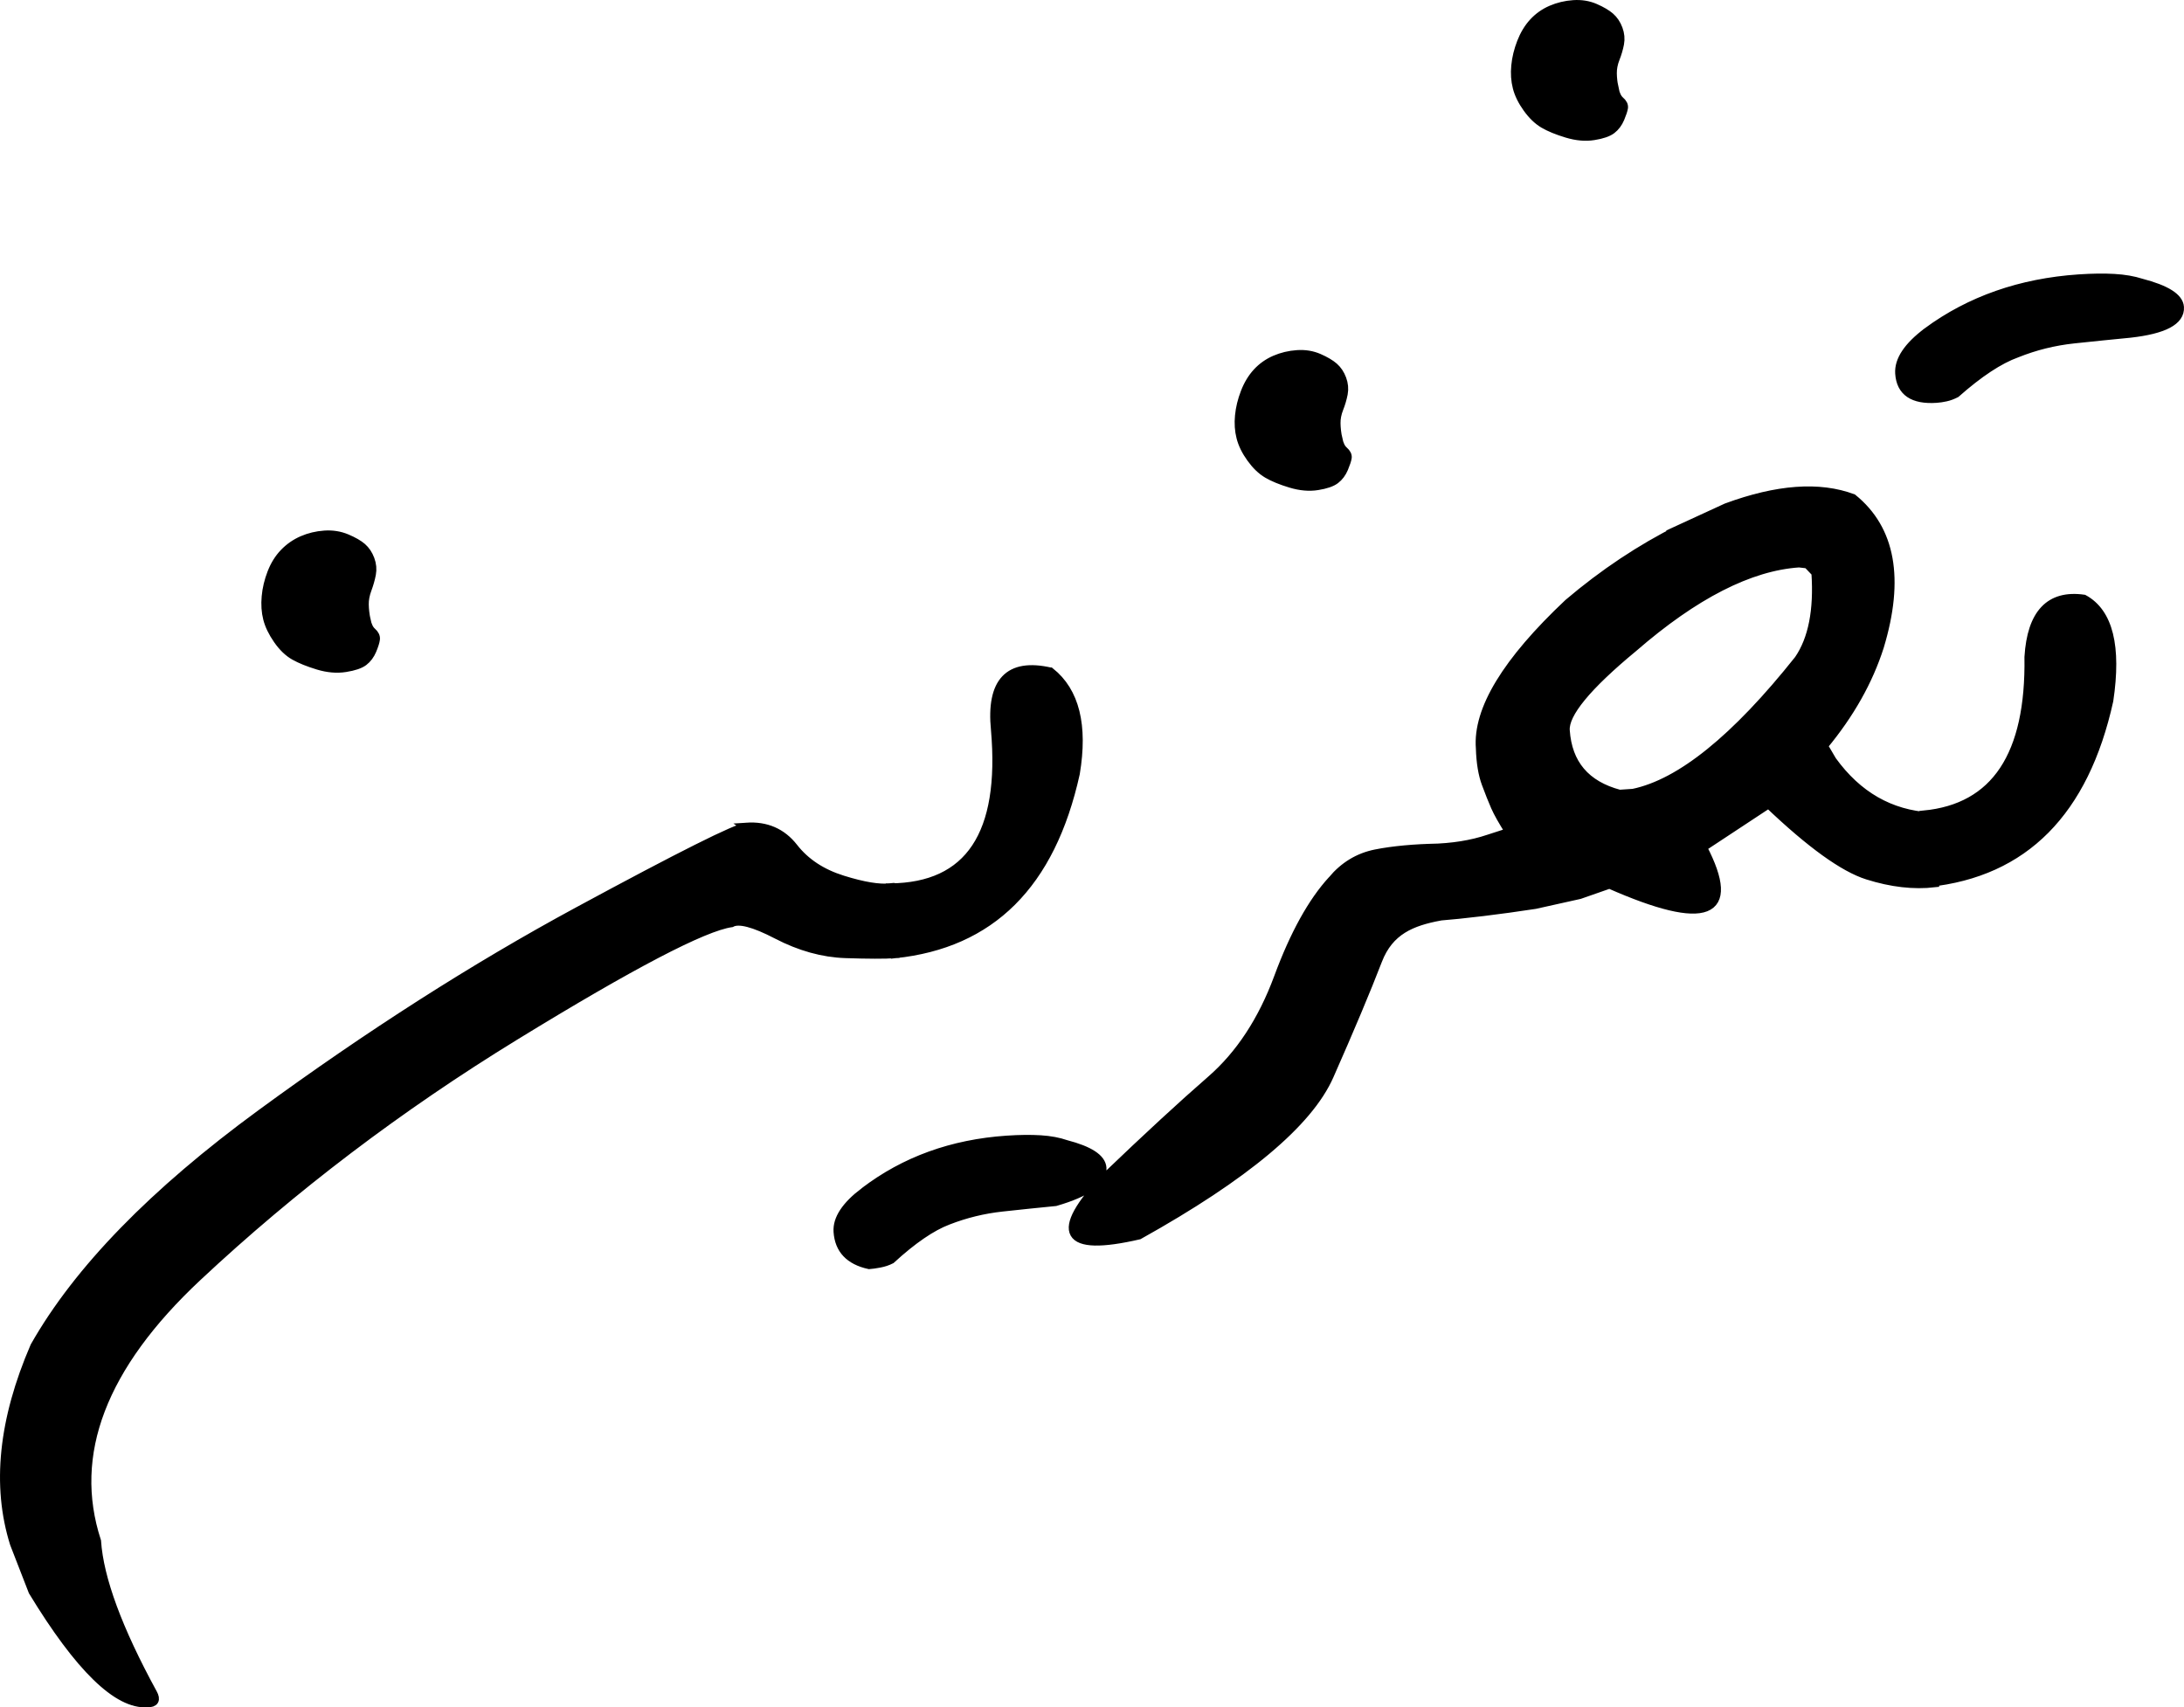 <?xml version="1.0" encoding="UTF-8"?><svg id="Layer_1" xmlns="http://www.w3.org/2000/svg" viewBox="0 0 1010.89 790.28"><defs><style>.cls-1{fill:none;stroke:#000;stroke-miterlimit:10;stroke-width:4px;}.cls-2{fill:#000;stroke-width:0px;}</style></defs><path class="cls-1" d="M345.47,382.78c9.17-.62,16.46,2.55,21.89,9.5s12.96,11.93,22.61,14.94c9.64,3.01,17.01,4.23,22.16,3.65l2.11,30.66c-4.7.32-12.32.3-22.85-.05-10.53-.35-21.12-3.3-31.76-8.83s-17.68-7.36-21.09-5.48c-12.87,1.81-46.22,19.24-100.07,52.27-53.85,33.03-102.87,70.22-147.06,111.57-44.19,41.35-59.74,82.13-46.64,122.33,1.17,17.39,9.84,40.89,26.01,70.49,1.62,2.96.77,4.43-2.53,4.42-13.87.94-31.56-16.29-53.07-51.67l-8.58-22.09c-8.42-26.83-5.28-57.26,9.42-91.3,20.05-35.35,55.04-71.31,104.99-107.85,49.95-36.55,98.72-67.7,146.34-93.46,47.61-25.76,73.64-38.79,78.11-39.1h.01ZM169.53,286.99c-.53-2.56-.81-4.96-.84-7.2-.04-2.24.4-4.57,1.3-6.99.9-2.42,1.57-4.77,2-7.04.43-2.27.22-4.56-.64-6.86s-2.11-4.16-3.74-5.59c-1.63-1.42-4.03-2.79-7.18-4.12-3.16-1.32-6.56-1.86-10.2-1.61-3.65.25-7.07,1.07-10.28,2.46-3.21,1.4-6.03,3.36-8.46,5.88-2.43,2.53-4.35,5.61-5.75,9.24-1.41,3.64-2.29,7.3-2.62,10.98-.34,3.69-.11,7.09.69,10.22s2.38,6.39,4.73,9.77c2.35,3.38,4.94,5.86,7.76,7.45,2.82,1.58,6.46,3.05,10.92,4.4,4.46,1.35,8.67,1.72,12.65,1.09,3.97-.62,6.8-1.58,8.48-2.87s2.98-3.04,3.9-5.22c.91-2.19,1.45-3.87,1.6-5.07.15-1.19-.39-2.33-1.65-3.43-1.26-1.09-2.15-2.92-2.67-5.49h0ZM400.03,551.59c18.64-14.25,40.65-22.22,66.03-23.94,5.87-.4,11.06-.45,15.57-.17,4.5.28,8.45,1.03,11.84,2.21,10.81,2.81,16.37,6.45,16.67,10.92.41,6.11-6.8,11.32-21.61,15.63-7.74.75-15.95,1.61-24.62,2.55-8.67.94-17.04,2.98-25.09,6.12-7.6,2.87-16.4,8.9-26.4,18.07-1.59.82-3.39,1.41-5.37,1.78-1.98.37-3.56.59-4.74.67-9.11-1.99-13.94-7.09-14.49-15.31-.4-5.88,3.67-12.06,12.21-18.53h0ZM486.14,310.96c11.48,9.14,15.37,24.82,11.67,47.03-11.39,51.54-39.25,78.91-83.57,83.55l-2.11-30.66c36.57-.34,52.75-24.69,48.55-73.05-2.21-22.28,6.27-31.24,25.46-26.87ZM616.63,407.34c5.46-6.51,12.15-10.56,20.08-12.16,7.92-1.6,18.57-2.56,28.59-2.67l1.17,31.62c-13,2.44-23.41,6.57-28.73,20.39-5.33,13.82-12.8,31.62-22.43,53.4s-39.01,46.37-88.17,73.78c-34.64,8.01-39.73-.98-15.28-26.95,19.08-18.29,35.3-33.26,48.68-44.9,13.38-11.65,23.76-27.46,31.15-47.44,7.38-19.98,15.7-35,24.94-45.07h0ZM619.32,203.15c-.53-2.56-.81-4.96-.84-7.2-.04-2.24.4-4.51,1.31-6.82.91-2.3,1.58-4.59,2.02-6.86.43-2.27.22-4.56-.64-6.87-.86-2.3-2.11-4.16-3.74-5.59-1.63-1.42-3.97-2.8-7.01-4.13-3.05-1.32-6.39-1.87-10.03-1.62-3.65.25-7.07,1.07-10.28,2.46-3.21,1.4-5.97,3.36-8.28,5.87-2.31,2.52-4.17,5.59-5.57,9.23-1.41,3.64-2.29,7.24-2.63,10.8-.35,3.57-.13,6.91.68,10.05.8,3.13,2.37,6.34,4.72,9.6,2.35,3.26,4.87,5.69,7.58,7.28,2.7,1.59,6.28,3.06,10.74,4.41,4.46,1.35,8.62,1.72,12.47,1.1,3.85-.61,6.62-1.56,8.31-2.86,1.68-1.29,2.98-3.04,3.9-5.22.91-2.19,1.45-3.82,1.62-4.89.16-1.07-.38-2.16-1.64-3.26-1.26-1.09-2.15-2.92-2.67-5.49h-.02ZM777.44,244.9l21.64-9.96c23.5-8.67,43-10.1,58.5-4.3,17.73,14.39,21.87,37.25,12.42,68.58-5.07,15.93-13.71,31.27-25.94,46.02l4,6.81c11.72,16.21,26.83,24.87,45.32,25.98l2.07,30.67c-9.61,1.12-19.96-.07-31.05-3.57-11.1-3.5-26.36-14.51-45.79-33.03l-30.52,20.12c16.28,31.25,1.9,36.94-43.12,17.08l-13.84,4.83-20.59,4.58c-16.6,2.54-32.05,4.41-46.37,5.61l-2.14-31.73c10.13-.21,19.13-1.65,26.98-4.3l9.71-3.14c-3.17-4.98-5.38-8.9-6.64-11.77-1.26-2.86-2.68-6.43-4.26-10.69-1.59-4.26-2.49-9.69-2.69-16.29-1.44-17.84,12.16-40.25,40.8-67.21,16.3-13.85,33.47-25.28,51.52-34.29h0ZM747.21,41.17c-.53-2.56-.81-4.96-.84-7.21-.03-2.24.4-4.51,1.31-6.82.91-2.3,1.58-4.59,2.02-6.86.43-2.27.22-4.56-.64-6.87-.86-2.3-2.11-4.16-3.74-5.59-1.63-1.42-3.97-2.8-7.01-4.13-3.04-1.33-6.39-1.87-10.03-1.63-3.65.25-7.07,1.07-10.28,2.46-3.22,1.4-5.97,3.36-8.28,5.87-2.31,2.52-4.17,5.59-5.58,9.23-1.41,3.64-2.29,7.24-2.63,10.8-.35,3.57-.13,6.91.68,10.05.8,3.13,2.38,6.34,4.72,9.6,2.35,3.27,4.87,5.69,7.57,7.28s6.28,3.06,10.75,4.41c4.46,1.35,8.62,1.72,12.47,1.1,3.85-.61,6.62-1.56,8.31-2.86,1.68-1.29,2.98-3.04,3.9-5.22.92-2.19,1.45-3.82,1.62-4.89.16-1.07-.38-2.16-1.64-3.25s-2.14-2.92-2.67-5.49v.02ZM724.58,338.07c1.05,15.51,9.38,25.34,25.01,29.48l6.35-.43c21.88-4.54,47.41-25.16,76.58-61.84,6.45-9.41,9.09-22.81,7.91-40.2l-3.81-3.99-3.93-.45c-22.8,1.54-48.37,14.6-76.69,39.18-21.47,17.74-31.94,30.49-31.42,38.24h0ZM964.5,277.25c11.52,6.3,15.41,21.98,11.67,47.03-11.39,51.54-39.25,79.63-83.56,84.27l-2.12-31.38c33.08-3.17,49.26-27.53,48.55-73.05,1.24-20.15,9.72-29.11,25.46-26.87ZM892.05,153.58c19.79-14.56,43.21-22.75,70.24-24.58,6.11-.41,11.53-.48,16.28-.21,4.74.27,8.92.99,12.54,2.16,11.54,3,17.45,6.73,17.76,11.2.43,6.35-7.21,10.4-22.91,12.17-8.21.79-16.89,1.67-26.03,2.64s-17.97,3.16-26.47,6.57c-8.07,2.91-17.45,9.09-28.14,18.55-1.6.82-3.15,1.4-4.66,1.73-1.52.34-2.97.55-4.38.65-10.81.73-16.5-3.13-17.07-11.6-.41-6.11,3.87-12.53,12.86-19.28h-.02Z"/><path class="cls-2" d="M345.47,382.78c9.17-.62,16.46,2.55,21.89,9.5s12.96,11.93,22.61,14.94c9.64,3.01,17.01,4.23,22.16,3.65l2.11,30.66c-4.7.32-12.32.3-22.85-.05-10.53-.35-21.12-3.3-31.76-8.83s-17.68-7.36-21.09-5.48c-12.87,1.81-46.22,19.24-100.07,52.27-53.85,33.03-102.87,70.22-147.06,111.57-44.19,41.35-59.74,82.13-46.64,122.33,1.17,17.39,9.84,40.89,26.01,70.49,1.62,2.96.77,4.43-2.53,4.42-13.87.94-31.56-16.29-53.07-51.67l-8.58-22.09c-8.42-26.83-5.28-57.26,9.42-91.3,20.05-35.35,55.04-71.31,104.99-107.85,49.95-36.55,98.72-67.7,146.34-93.46,47.61-25.76,73.64-38.79,78.11-39.1h.01ZM169.53,286.99c-.53-2.56-.81-4.96-.84-7.2-.04-2.24.4-4.57,1.3-6.99.9-2.42,1.57-4.77,2-7.04.43-2.27.22-4.56-.64-6.86s-2.11-4.16-3.74-5.59c-1.63-1.42-4.03-2.79-7.18-4.12-3.16-1.32-6.56-1.86-10.2-1.61-3.65.25-7.07,1.07-10.28,2.46-3.21,1.4-6.03,3.36-8.46,5.88-2.43,2.53-4.35,5.61-5.75,9.24-1.41,3.64-2.29,7.3-2.62,10.98-.34,3.69-.11,7.09.69,10.22s2.38,6.39,4.73,9.77c2.35,3.38,4.94,5.86,7.76,7.45,2.82,1.58,6.46,3.05,10.92,4.4,4.46,1.35,8.67,1.72,12.65,1.09,3.97-.62,6.8-1.58,8.48-2.87s2.98-3.04,3.9-5.22c.91-2.19,1.45-3.87,1.6-5.07.15-1.19-.39-2.33-1.65-3.43-1.26-1.09-2.15-2.92-2.67-5.49h0ZM400.03,551.59c18.64-14.25,40.65-22.22,66.03-23.94,5.87-.4,11.06-.45,15.57-.17,4.5.28,8.45,1.03,11.84,2.21,10.81,2.81,16.37,6.45,16.67,10.92.41,6.11-6.8,11.32-21.61,15.63-7.74.75-15.95,1.61-24.62,2.55-8.67.94-17.04,2.98-25.09,6.12-7.6,2.87-16.4,8.9-26.4,18.07-1.59.82-3.39,1.41-5.37,1.78-1.98.37-3.56.59-4.74.67-9.11-1.99-13.94-7.09-14.49-15.31-.4-5.88,3.67-12.06,12.21-18.53h0ZM486.14,310.96c11.48,9.14,15.37,24.82,11.67,47.03-11.39,51.54-39.25,78.91-83.57,83.55l-2.11-30.66c36.57-.34,52.75-24.69,48.55-73.05-2.21-22.28,6.27-31.24,25.46-26.87ZM616.63,407.34c5.46-6.51,12.15-10.56,20.08-12.16,7.92-1.6,18.57-2.56,28.59-2.67l1.17,31.62c-13,2.44-23.41,6.57-28.73,20.39-5.33,13.82-12.8,31.62-22.43,53.4s-39.01,46.37-88.17,73.78c-34.64,8.01-39.73-.98-15.28-26.95,19.08-18.29,35.3-33.26,48.68-44.9,13.38-11.65,23.76-27.46,31.15-47.44,7.38-19.98,15.7-35,24.94-45.07h0ZM619.32,203.15c-.53-2.56-.81-4.96-.84-7.2-.04-2.24.4-4.51,1.31-6.82.91-2.3,1.58-4.59,2.02-6.86.43-2.27.22-4.56-.64-6.87-.86-2.3-2.11-4.16-3.74-5.59-1.63-1.42-3.97-2.8-7.01-4.13-3.05-1.32-6.39-1.87-10.03-1.62-3.65.25-7.07,1.07-10.28,2.46-3.21,1.4-5.97,3.36-8.28,5.87-2.31,2.52-4.17,5.59-5.57,9.23-1.41,3.64-2.29,7.24-2.63,10.8-.35,3.57-.13,6.91.68,10.05.8,3.13,2.37,6.34,4.72,9.6,2.35,3.26,4.87,5.69,7.58,7.28,2.7,1.59,6.28,3.06,10.74,4.41,4.46,1.35,8.62,1.72,12.47,1.1,3.85-.61,6.62-1.56,8.31-2.86,1.68-1.29,2.98-3.04,3.9-5.22.91-2.19,1.45-3.82,1.62-4.89.16-1.07-.38-2.16-1.64-3.26-1.26-1.09-2.15-2.92-2.67-5.49h-.02ZM777.44,244.9l21.64-9.96c23.5-8.67,43-10.1,58.5-4.3,17.73,14.39,21.87,37.25,12.42,68.58-5.07,15.93-13.71,31.27-25.94,46.02l4,6.81c11.72,16.21,26.83,24.87,45.32,25.98l2.07,30.67c-9.61,1.12-19.96-.07-31.05-3.57-11.1-3.5-26.36-14.51-45.79-33.03l-30.52,20.12c16.28,31.25,1.9,36.94-43.12,17.08l-13.84,4.83-20.59,4.58c-16.6,2.54-32.05,4.41-46.37,5.61l-2.14-31.73c10.13-.21,19.13-1.65,26.98-4.3l9.71-3.14c-3.17-4.98-5.38-8.9-6.64-11.77-1.26-2.86-2.68-6.43-4.26-10.69-1.59-4.26-2.49-9.69-2.69-16.29-1.44-17.84,12.16-40.25,40.8-67.21,16.3-13.85,33.47-25.28,51.52-34.29h0ZM747.21,41.17c-.53-2.56-.81-4.96-.84-7.21-.03-2.24.4-4.51,1.31-6.82.91-2.3,1.58-4.59,2.02-6.86.43-2.27.22-4.56-.64-6.87-.86-2.3-2.11-4.16-3.74-5.59-1.63-1.42-3.97-2.8-7.01-4.13-3.04-1.33-6.39-1.87-10.03-1.63-3.65.25-7.07,1.07-10.28,2.46-3.22,1.4-5.97,3.36-8.28,5.87-2.31,2.52-4.17,5.59-5.58,9.23-1.41,3.64-2.29,7.24-2.63,10.8-.35,3.57-.13,6.91.68,10.05.8,3.13,2.38,6.34,4.72,9.6,2.35,3.27,4.87,5.69,7.57,7.28s6.28,3.06,10.75,4.41c4.46,1.35,8.62,1.72,12.47,1.1,3.85-.61,6.62-1.56,8.31-2.86,1.68-1.29,2.98-3.04,3.9-5.22.92-2.19,1.45-3.82,1.62-4.89.16-1.07-.38-2.16-1.64-3.25s-2.14-2.92-2.67-5.49v.02ZM724.58,338.07c1.05,15.51,9.38,25.34,25.01,29.48l6.35-.43c21.88-4.54,47.41-25.16,76.58-61.84,6.45-9.41,9.09-22.81,7.91-40.2l-3.81-3.99-3.93-.45c-22.8,1.54-48.37,14.6-76.69,39.18-21.47,17.74-31.94,30.49-31.42,38.24h0ZM964.5,277.25c11.52,6.3,15.41,21.98,11.67,47.03-11.39,51.54-39.25,79.63-83.56,84.27l-2.12-31.38c33.08-3.17,49.26-27.53,48.55-73.05,1.24-20.15,9.72-29.11,25.46-26.87ZM892.05,153.58c19.79-14.56,43.21-22.75,70.24-24.58,6.11-.41,11.53-.48,16.28-.21,4.74.27,8.92.99,12.54,2.16,11.54,3,17.45,6.73,17.76,11.2.43,6.35-7.21,10.4-22.91,12.17-8.21.79-16.89,1.67-26.03,2.64s-17.97,3.16-26.47,6.57c-8.07,2.91-17.45,9.09-28.14,18.55-1.6.82-3.15,1.4-4.66,1.73-1.52.34-2.97.55-4.38.65-10.81.73-16.5-3.13-17.07-11.6-.41-6.11,3.87-12.53,12.86-19.28h-.02Z"/></svg>